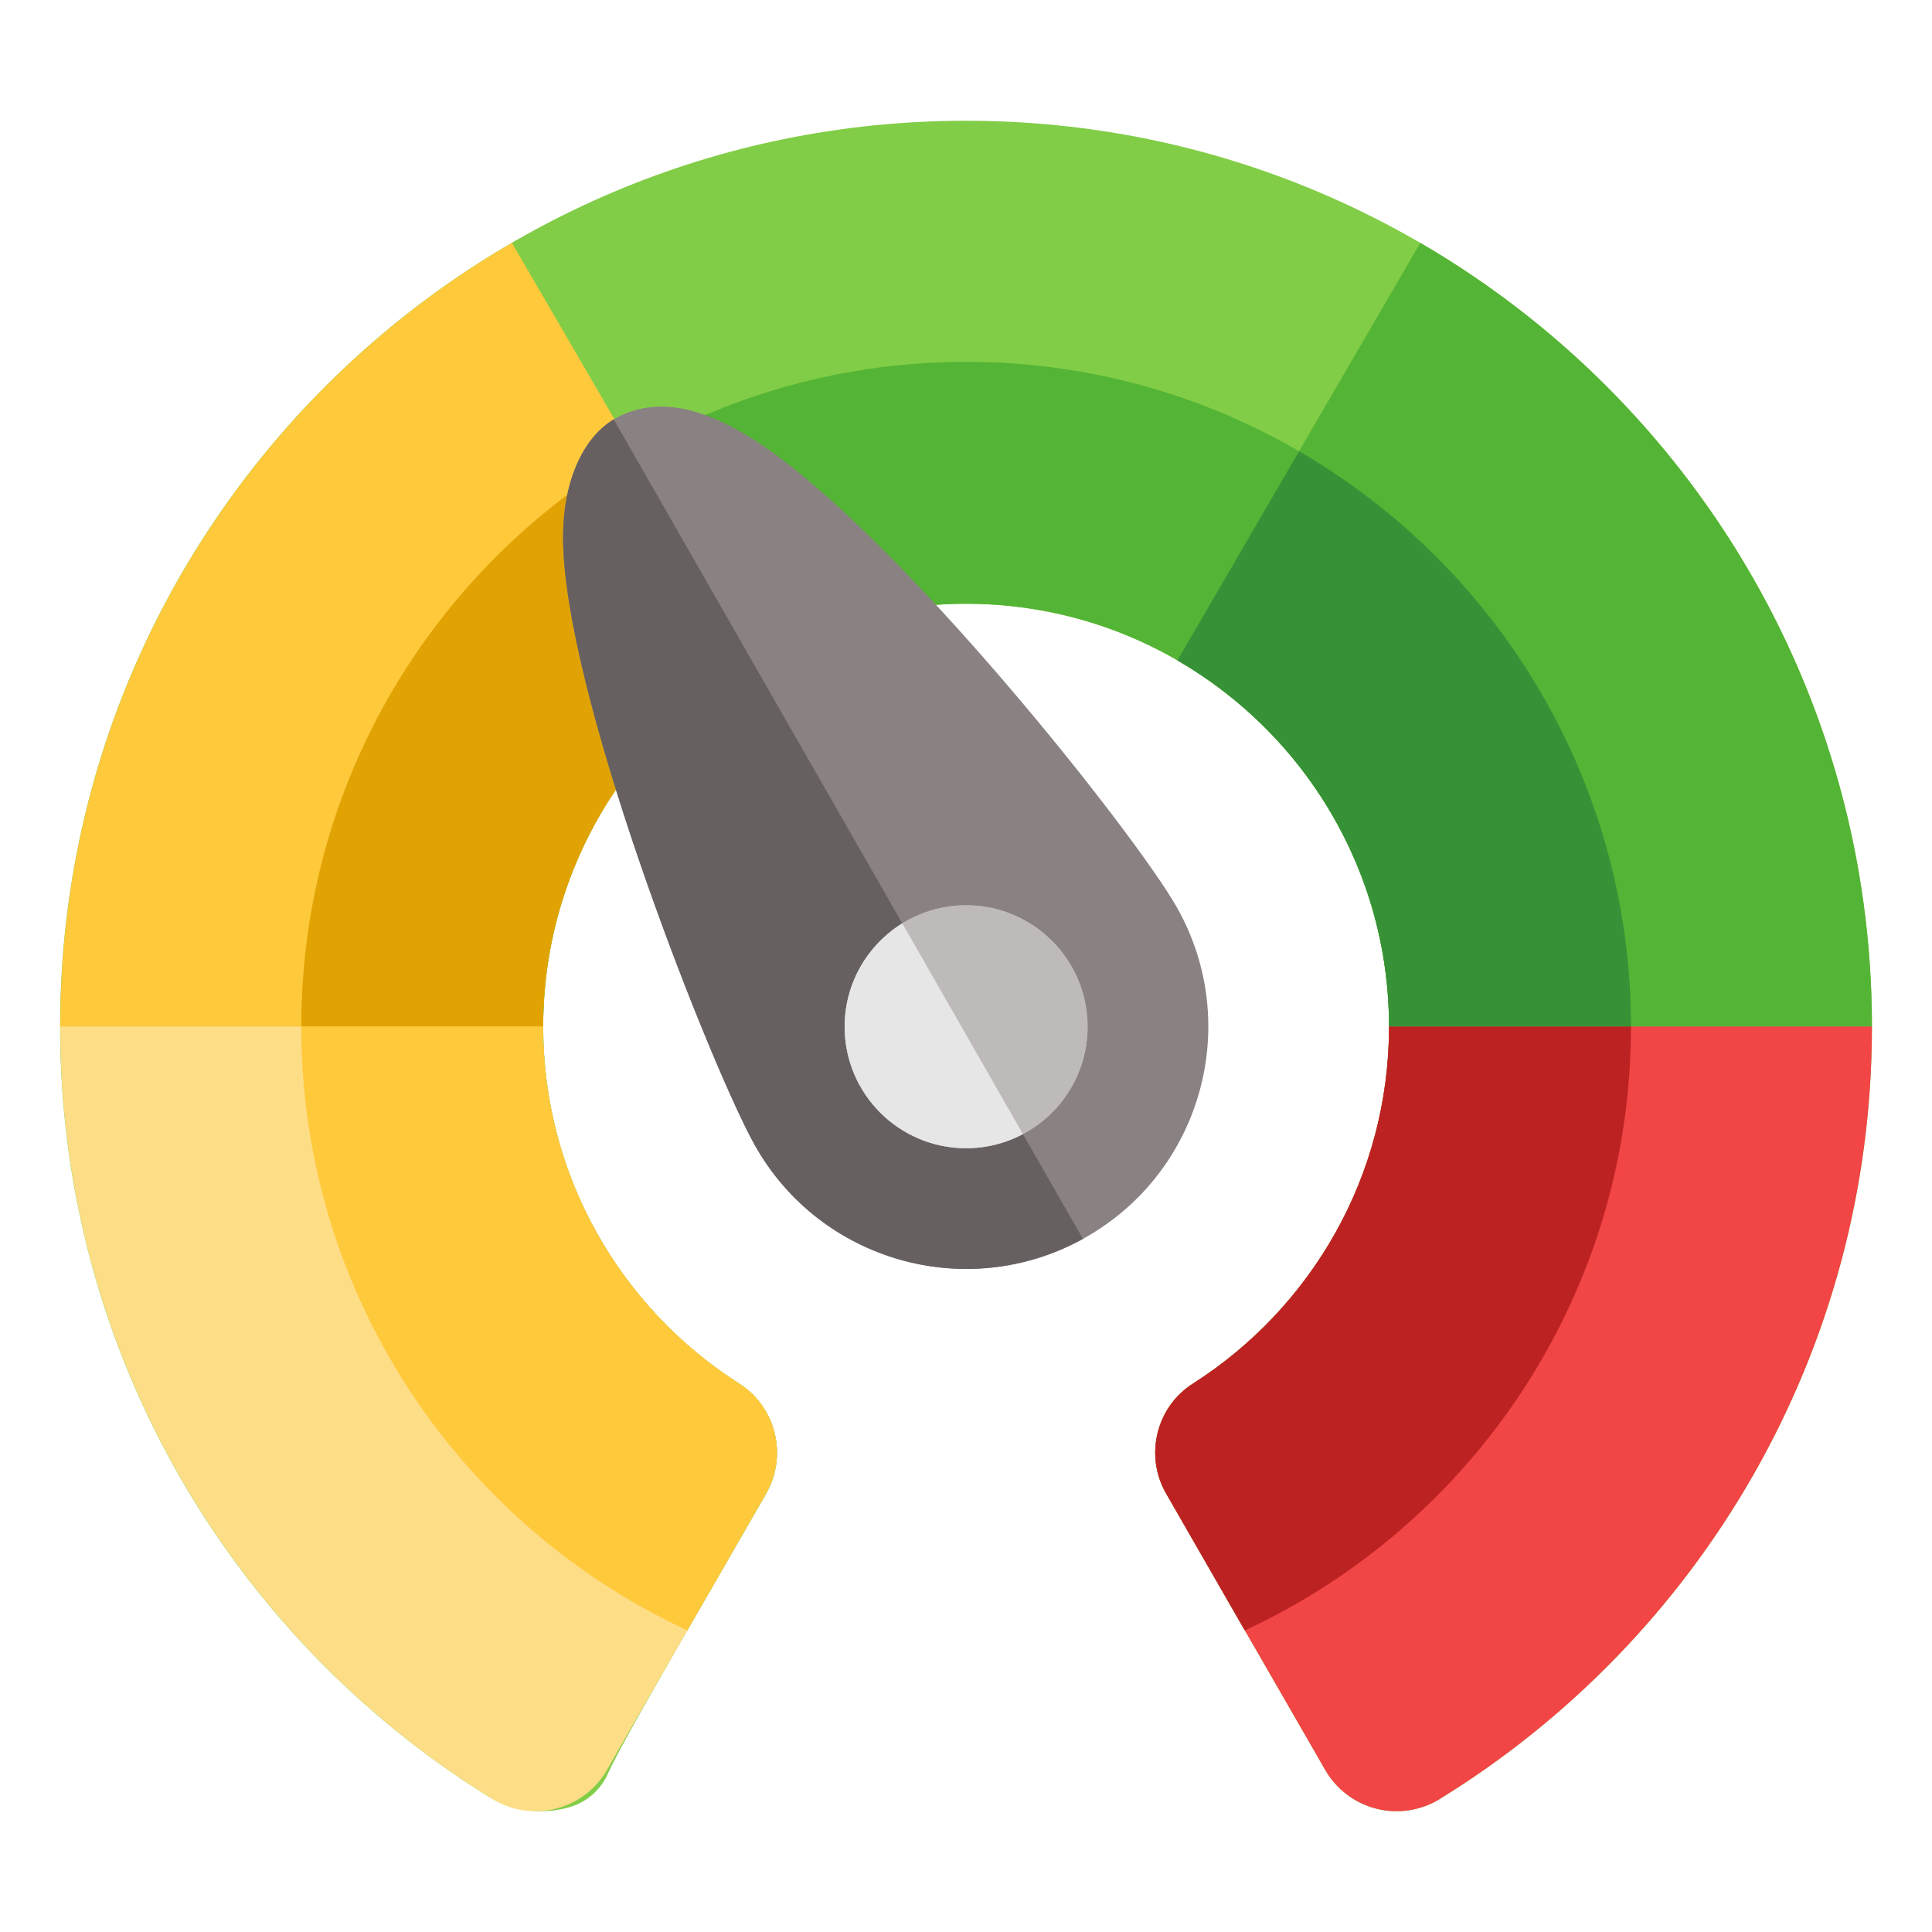 <svg id="SvgjsSvg1024" width="288" height="288" xmlns="http://www.w3.org/2000/svg" version="1.1" xmlns:xlink="http://www.w3.org/1999/xlink" xmlns:svgjs="http://svgjs.com/svgjs"><defs id="SvgjsDefs1025"></defs><g id="SvgjsG1026"><svg xmlns="http://www.w3.org/2000/svg" fill-rule="evenodd" stroke-linejoin="round" stroke-miterlimit="2" clip-rule="evenodd" viewBox="0 0 32 32" width="288" height="288"><path fill="#82cd47" d="M21.949,29.315c0.183,0.318 0.486,0.549 0.841,0.641c0.355,0.092 0.733,0.037 1.047,-0.153c0.002,-0.001 0.004,-0.003 0.006,-0.004c4.295,-2.642 7.162,-7.386 7.162,-12.793c0,-8.282 -6.723,-15.006 -15.005,-15.006c-8.282,0 -15.005,6.724 -15.005,15.006c-0,5.374 2.831,10.093 7.083,12.743c0.003,0.002 0.007,0.004 0.01,0.005c0.404,0.247 0.894,0.311 1.349,0.177c0.28,-0.082 0.509,-0.282 0.629,-0.548c0.212,-0.47 0.856,-1.578 2.622,-4.64c0,-0.001 0.001,-0.002 0.001,-0.003c0.365,-0.636 0.161,-1.447 -0.462,-1.834c-1.938,-1.239 -3.23,-3.42 -3.23,-5.9c-0,-3.867 3.138,-7.006 7.005,-7.006c3.866,0 7.005,3.139 7.005,7.006c-0,2.48 -1.293,4.661 -3.24,5.906c-0.613,0.382 -0.817,1.194 -0.45,1.829c0.526,0.917 2.095,3.641 2.633,4.575l-0.001,-0.001Z" class="color82cd47 svgShape"></path><path fill="#54b435" d="M11.384,27.004c-3.774,-1.747 -6.394,-5.569 -6.394,-9.998c-0,-6.078 4.934,-11.013 11.012,-11.013c6.077,0 11.012,4.935 11.012,11.013c-0,4.429 -2.621,8.251 -6.396,9.999c-0.521,-0.907 -1.04,-1.808 -1.301,-2.264c-0.367,-0.635 -0.163,-1.447 0.45,-1.829c1.947,-1.245 3.24,-3.426 3.24,-5.906c-0,-3.867 -3.139,-7.006 -7.005,-7.006c-3.867,0 -7.005,3.139 -7.005,7.006c-0,2.48 1.292,4.661 3.23,5.9c0.623,0.387 0.827,1.198 0.462,1.834c-0,0.001 -0.001,0.002 -0.001,0.003c-0.529,0.917 -0.958,1.659 -1.304,2.261Z" class="color54b435 svgShape"></path><path fill="#fedd87" d="M0.998,17l7.998,-0l0,0.006c0,2.48 1.293,4.661 3.24,5.906c0.613,0.382 0.817,1.194 0.45,1.829c-0.526,0.917 -2.095,3.641 -2.633,4.575l0.001,-0.001c-0.183,0.318 -0.486,0.549 -0.841,0.641c-0.356,0.092 -0.733,0.037 -1.047,-0.153c-0.002,-0.001 -0.004,-0.003 -0.006,-0.004c-4.295,-2.642 -7.162,-7.386 -7.162,-12.793l-0,-0.006Z" class="colorfedd87 svgShape"></path><path fill="#ffc93c" d="M4.99 17l4.006 0 0 .006c0 2.48 1.293 4.661 3.24 5.906.613.382.817 1.194.45 1.829-.261.456-.78 1.357-1.301 2.263-3.775-1.747-6.395-5.569-6.395-9.998l0-.006zM8.479 4.023l4.021 6.915c-2.092 1.211-3.502 3.473-3.504 6.062l-7.998 0c.002-5.538 3.01-10.379 7.481-12.977z" class="colorffc93c svgShape"></path><path fill="#e1a303" d="M10.486,7.474l2.014,3.464c-2.092,1.211 -3.502,3.473 -3.504,6.062l-4.006,-0c0.002,-4.066 2.212,-7.62 5.496,-9.526Z" class="colore1a303 svgShape"></path><path fill="#8a8282" d="M10.196,6.929c-0.516,0.289 -0.924,1.043 -0.864,2.207c0.141,2.739 2.49,8.622 3.172,9.835c1.085,1.93 3.533,2.617 5.463,1.532c1.93,-1.084 2.617,-3.532 1.532,-5.463c-0.682,-1.215 -4.635,-6.211 -6.964,-7.726c-0.471,-0.306 -0.901,-0.487 -1.252,-0.549c-0.425,-0.075 -0.789,-0.004 -1.087,0.164Z" class="color8a8282 svgShape"></path><path fill="#676060" d="M10.165,6.946c-0.501,0.302 -0.892,1.049 -0.833,2.19c0.141,2.739 2.49,8.622 3.172,9.835c1.079,1.92 3.507,2.61 5.433,1.549l-7.772,-13.574Z" class="color676060 svgShape"></path><circle cx="16.002" cy="17.006" r="2.012" fill="#bfbaba" class="colorbfbaba svgShape"></circle><circle cx="16.002" cy="17.006" r="2.012" fill="#bfbaba" class="colorbfbaba svgShape"></circle><path fill="#e6e6e6" d="M14.945,15.294l1.998,3.49c-0.281,0.149 -0.601,0.234 -0.941,0.234c-1.111,-0 -2.012,-0.902 -2.012,-2.012c-0,-0.723 0.382,-1.358 0.955,-1.712Z" class="colore6e6e6 svgShape"></path><path fill="#f24545" d="M31.005,17l-7.998,-0l-0,0.006c-0,2.48 -1.293,4.661 -3.24,5.906c-0.613,0.382 -0.817,1.194 -0.45,1.829c0.526,0.917 2.095,3.641 2.633,4.575l-0.001,-0.001c0.183,0.318 0.486,0.549 0.841,0.641c0.355,0.092 0.733,0.037 1.047,-0.153c0.002,-0.001 0.004,-0.003 0.006,-0.004c4.295,-2.642 7.162,-7.386 7.162,-12.793l0,-0.006Z" class="colorf24545 svgShape"></path><path fill="#bd2222" d="M27.014,17l-0,0.006c-0,4.429 -2.621,8.251 -6.396,9.999c-0.521,-0.907 -1.04,-1.808 -1.301,-2.264c-0.367,-0.635 -0.163,-1.447 0.45,-1.829c1.947,-1.245 3.24,-3.426 3.24,-5.906l-0,-0.006l4.007,-0Z" class="colorbd2222 svgShape"></path><path fill="#54b435" d="M23.524,4.023l-4.022,6.915c2.093,1.211 3.503,3.473 3.505,6.062l7.998,-0c-0.002,-5.538 -3.01,-10.379 -7.481,-12.977Z" class="color54b435 svgShape"></path><path fill="#379237" d="M21.517,7.474c3.284,1.906 5.495,5.46 5.497,9.526l-4.007,-0c-0.002,-2.589 -1.412,-4.851 -3.505,-6.062l2.015,-3.464Z" class="color379237 svgShape"></path></svg></g></svg>